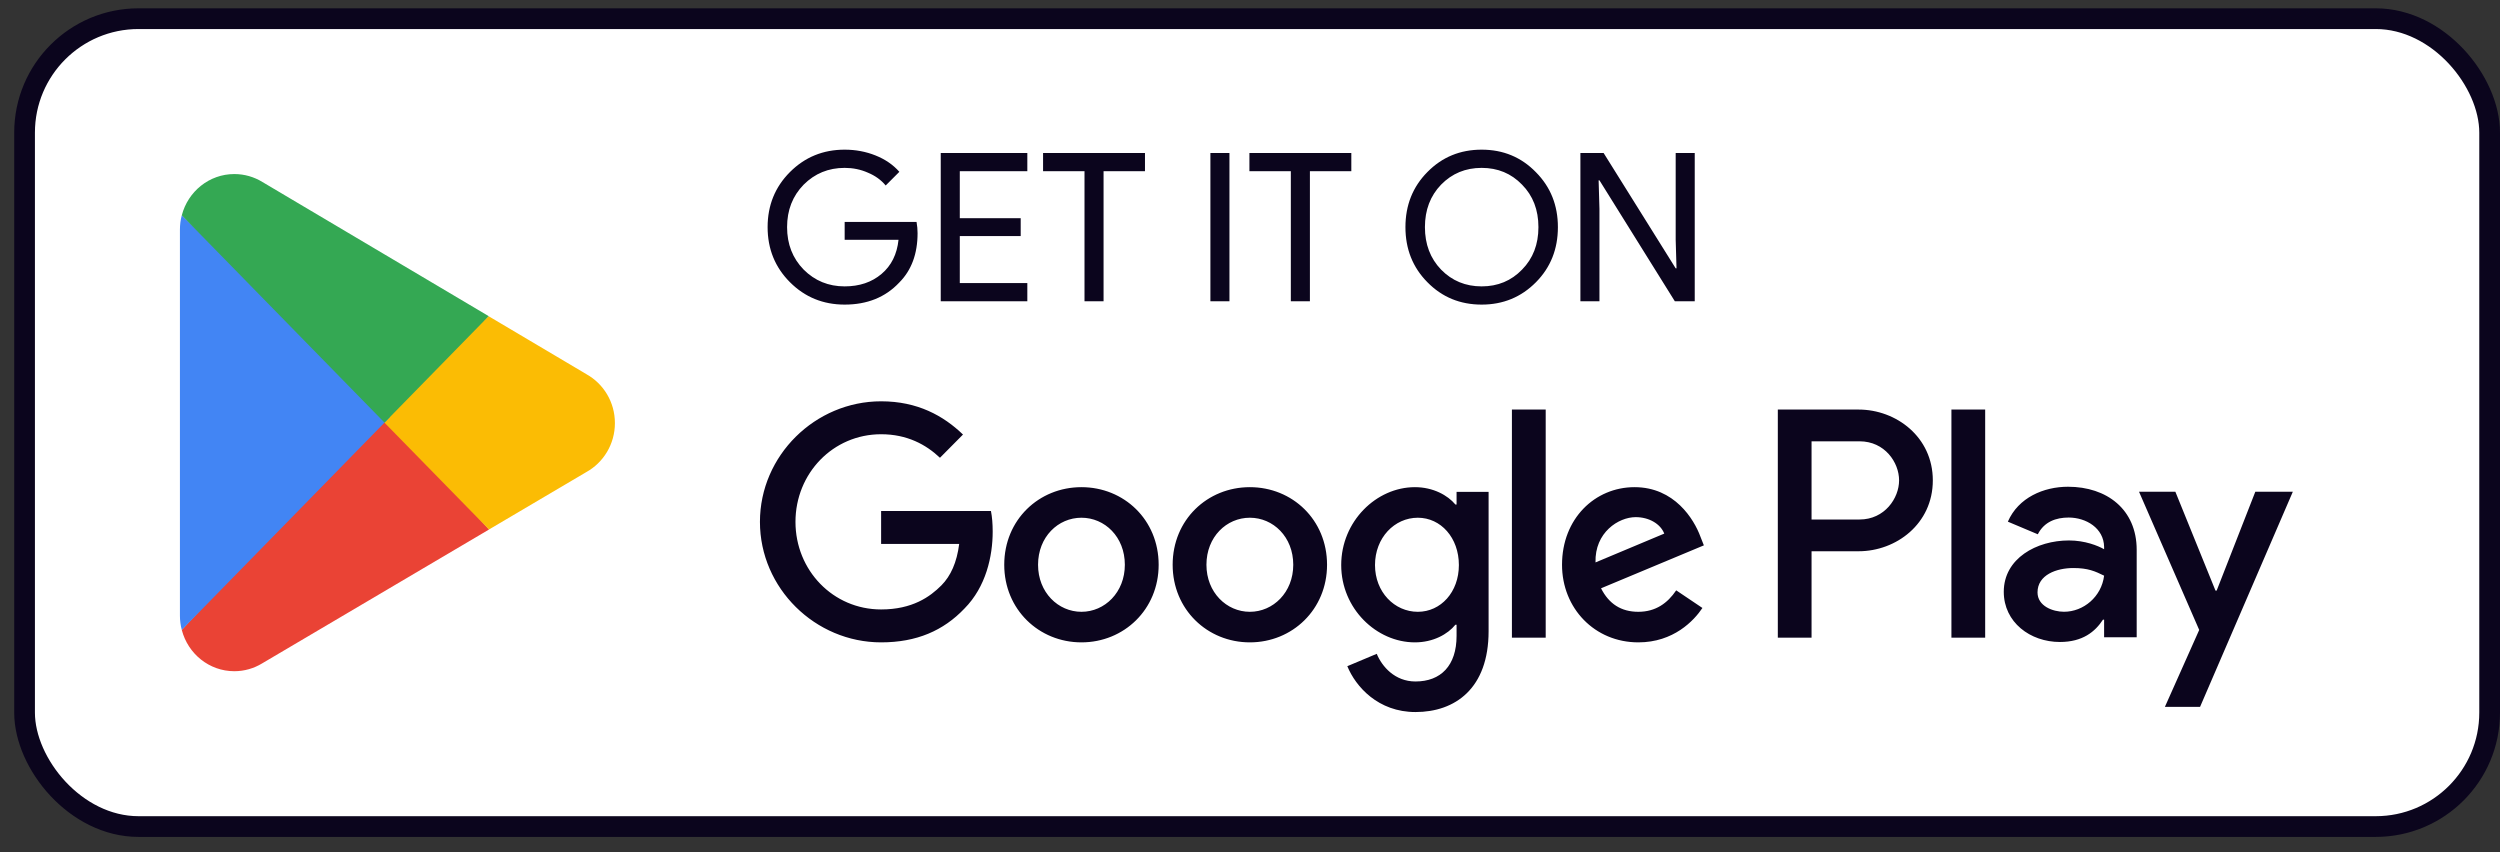 <svg width="132" height="45" viewBox="0 0 132 45" fill="none" xmlns="http://www.w3.org/2000/svg">
<rect x="0" y="0" width="132" height="45" fill="#333333" stroke="none"/>
<rect x="1.297" y="0.986" width="130.156" height="42.656" rx="6.016" fill="white"/>
<rect x="1.297" y="0.986" width="130.156" height="42.656" rx="6.016" stroke="#0B051D" stroke-width="1.094"/>
<path d="M20.224 21.726L9.598 33.258C9.599 33.261 9.599 33.264 9.6 33.266C9.926 34.518 11.044 35.44 12.371 35.44C12.902 35.44 13.4 35.292 13.827 35.035L13.861 35.015L25.822 27.957L20.224 21.726Z" fill="#EA4335"/>
<path d="M30.972 19.763L30.962 19.756L25.798 16.695L19.98 21.989L25.819 27.957L30.955 24.927C31.855 24.429 32.467 23.458 32.467 22.34C32.467 21.227 31.864 20.262 30.972 19.763Z" fill="#FBBC04"/>
<path d="M9.598 11.369C9.534 11.61 9.5 11.863 9.5 12.124V32.504C9.5 32.765 9.534 33.018 9.599 33.258L20.589 22.02L9.598 11.369Z" fill="#4285F4"/>
<path d="M20.302 22.314L25.802 16.692L13.855 9.609C13.421 9.343 12.914 9.19 12.372 9.19C11.045 9.19 9.925 10.113 9.599 11.367C9.599 11.367 9.598 11.368 9.598 11.37L20.302 22.314Z" fill="#34A853"/>
<path d="M48.448 12.31C48.448 13.403 48.124 14.275 47.475 14.924C46.746 15.697 45.787 16.083 44.598 16.083C43.461 16.083 42.498 15.69 41.711 14.902C40.923 14.114 40.53 13.145 40.53 11.993C40.53 10.841 40.923 9.871 41.711 9.083C42.498 8.296 43.461 7.902 44.598 7.902C45.175 7.902 45.718 8.004 46.228 8.208C46.739 8.412 47.158 8.7 47.486 9.072L46.764 9.794C46.523 9.502 46.21 9.276 45.823 9.116C45.444 8.948 45.036 8.864 44.598 8.864C43.745 8.864 43.023 9.16 42.433 9.75C41.849 10.348 41.558 11.096 41.558 11.993C41.558 12.889 41.849 13.637 42.433 14.235C43.023 14.825 43.745 15.121 44.598 15.121C45.379 15.121 46.028 14.902 46.545 14.464C47.063 14.027 47.362 13.425 47.442 12.66H44.598V11.719H48.394C48.43 11.923 48.448 12.12 48.448 12.31ZM54.243 8.077V9.039H50.677V11.522H53.893V12.463H50.677V14.946H54.243V15.908H49.671V8.077H54.243ZM58.268 9.039V15.908H57.262V9.039H55.074V8.077H60.455V9.039H58.268ZM64.915 15.908H63.909V8.077H64.915V15.908ZM69.163 9.039V15.908H68.156V9.039H65.969V8.077H71.35V9.039H69.163ZM82.257 11.993C82.257 13.152 81.871 14.122 81.098 14.902C80.318 15.69 79.363 16.083 78.232 16.083C77.095 16.083 76.14 15.69 75.367 14.902C74.594 14.122 74.207 13.152 74.207 11.993C74.207 10.833 74.594 9.863 75.367 9.083C76.14 8.296 77.095 7.902 78.232 7.902C79.37 7.902 80.325 8.299 81.098 9.094C81.871 9.874 82.257 10.841 82.257 11.993ZM75.236 11.993C75.236 12.897 75.52 13.644 76.089 14.235C76.665 14.825 77.379 15.121 78.232 15.121C79.085 15.121 79.796 14.825 80.365 14.235C80.941 13.651 81.229 12.904 81.229 11.993C81.229 11.081 80.941 10.334 80.365 9.75C79.796 9.16 79.085 8.864 78.232 8.864C77.379 8.864 76.665 9.16 76.089 9.75C75.52 10.341 75.236 11.088 75.236 11.993ZM84.451 15.908H83.445V8.077H84.67L88.476 14.169H88.52L88.476 12.66V8.077H89.482V15.908H88.432L84.451 9.521H84.407L84.451 11.03V15.908Z" fill="#0B051D"/>
<path d="M103.035 33.669H104.817V21.625H103.035V33.669ZM119.081 25.963L117.039 31.185H116.978L114.859 25.963H112.94L116.118 33.261L114.307 37.321H116.164L121.062 25.963H119.081ZM108.979 32.301C108.394 32.301 107.581 32.007 107.581 31.277C107.581 30.349 108.594 29.992 109.469 29.992C110.252 29.992 110.622 30.163 111.097 30.395C110.959 31.511 110.007 32.301 108.979 32.301ZM109.193 25.7C107.904 25.7 106.567 26.273 106.015 27.544L107.596 28.21C107.934 27.544 108.563 27.326 109.224 27.326C110.145 27.326 111.082 27.884 111.097 28.877V29C110.774 28.814 110.084 28.536 109.239 28.536C107.535 28.536 105.799 29.481 105.799 31.247C105.799 32.858 107.197 33.897 108.763 33.897C109.961 33.897 110.622 33.355 111.036 32.719H111.097V33.648H112.817V29.031C112.817 26.893 111.236 25.7 109.193 25.7M98.183 27.43H95.65V23.301H98.183C99.515 23.301 100.272 24.414 100.272 25.365C100.272 26.299 99.515 27.43 98.183 27.43ZM98.138 21.625H93.869V33.669H95.65V29.106H98.138C100.112 29.106 102.053 27.663 102.053 25.365C102.053 23.067 100.112 21.625 98.138 21.625M74.861 32.303C73.63 32.303 72.6 31.263 72.6 29.835C72.6 28.392 73.63 27.336 74.861 27.336C76.076 27.336 77.029 28.392 77.029 29.835C77.029 31.263 76.076 32.303 74.861 32.303ZM76.907 26.638H76.845C76.445 26.157 75.676 25.722 74.707 25.722C72.676 25.722 70.816 27.522 70.816 29.835C70.816 32.132 72.676 33.917 74.707 33.917C75.676 33.917 76.445 33.483 76.845 32.986H76.907V33.576C76.907 35.144 76.076 35.982 74.737 35.982C73.645 35.982 72.968 35.19 72.692 34.522L71.138 35.175C71.584 36.261 72.769 37.596 74.737 37.596C76.829 37.596 78.598 36.354 78.598 33.328V25.97H76.907V26.638ZM79.829 33.669H81.613V21.624H79.829V33.669ZM84.243 29.696C84.197 28.113 85.458 27.305 86.365 27.305C87.073 27.305 87.673 27.662 87.873 28.174L84.243 29.696ZM89.78 28.329C89.442 27.414 88.411 25.722 86.304 25.722C84.212 25.722 82.475 27.382 82.475 29.82C82.475 32.117 84.197 33.917 86.504 33.917C88.365 33.917 89.442 32.769 89.888 32.101L88.504 31.17C88.043 31.853 87.411 32.303 86.504 32.303C85.597 32.303 84.95 31.884 84.535 31.062L89.964 28.795L89.78 28.329ZM46.523 26.98V28.718H50.645C50.522 29.696 50.199 30.41 49.708 30.906C49.107 31.512 48.169 32.179 46.523 32.179C43.985 32.179 42.001 30.115 42.001 27.554C42.001 24.992 43.985 22.928 46.523 22.928C47.893 22.928 48.892 23.472 49.63 24.17L50.846 22.944C49.815 21.951 48.446 21.189 46.523 21.189C43.047 21.189 40.125 24.046 40.125 27.554C40.125 31.062 43.047 33.917 46.523 33.917C48.4 33.917 49.815 33.296 50.922 32.132C52.061 30.984 52.414 29.37 52.414 28.066C52.414 27.662 52.384 27.29 52.322 26.98H46.523ZM57.101 32.303C55.87 32.303 54.809 31.279 54.809 29.82C54.809 28.345 55.87 27.336 57.101 27.336C58.331 27.336 59.392 28.345 59.392 29.82C59.392 31.279 58.331 32.303 57.101 32.303ZM57.101 25.722C54.854 25.722 53.024 27.445 53.024 29.82C53.024 32.179 54.854 33.917 57.101 33.917C59.346 33.917 61.177 32.179 61.177 29.82C61.177 27.445 59.346 25.722 57.101 25.722ZM65.992 32.303C64.762 32.303 63.7 31.279 63.7 29.82C63.7 28.345 64.762 27.336 65.992 27.336C67.223 27.336 68.284 28.345 68.284 29.82C68.284 31.279 67.223 32.303 65.992 32.303ZM65.992 25.722C63.747 25.722 61.916 27.445 61.916 29.82C61.916 32.179 63.747 33.917 65.992 33.917C68.238 33.917 70.068 32.179 70.068 29.82C70.068 27.445 68.238 25.722 65.992 25.722Z" fill="#0B051D"/>
</svg>
